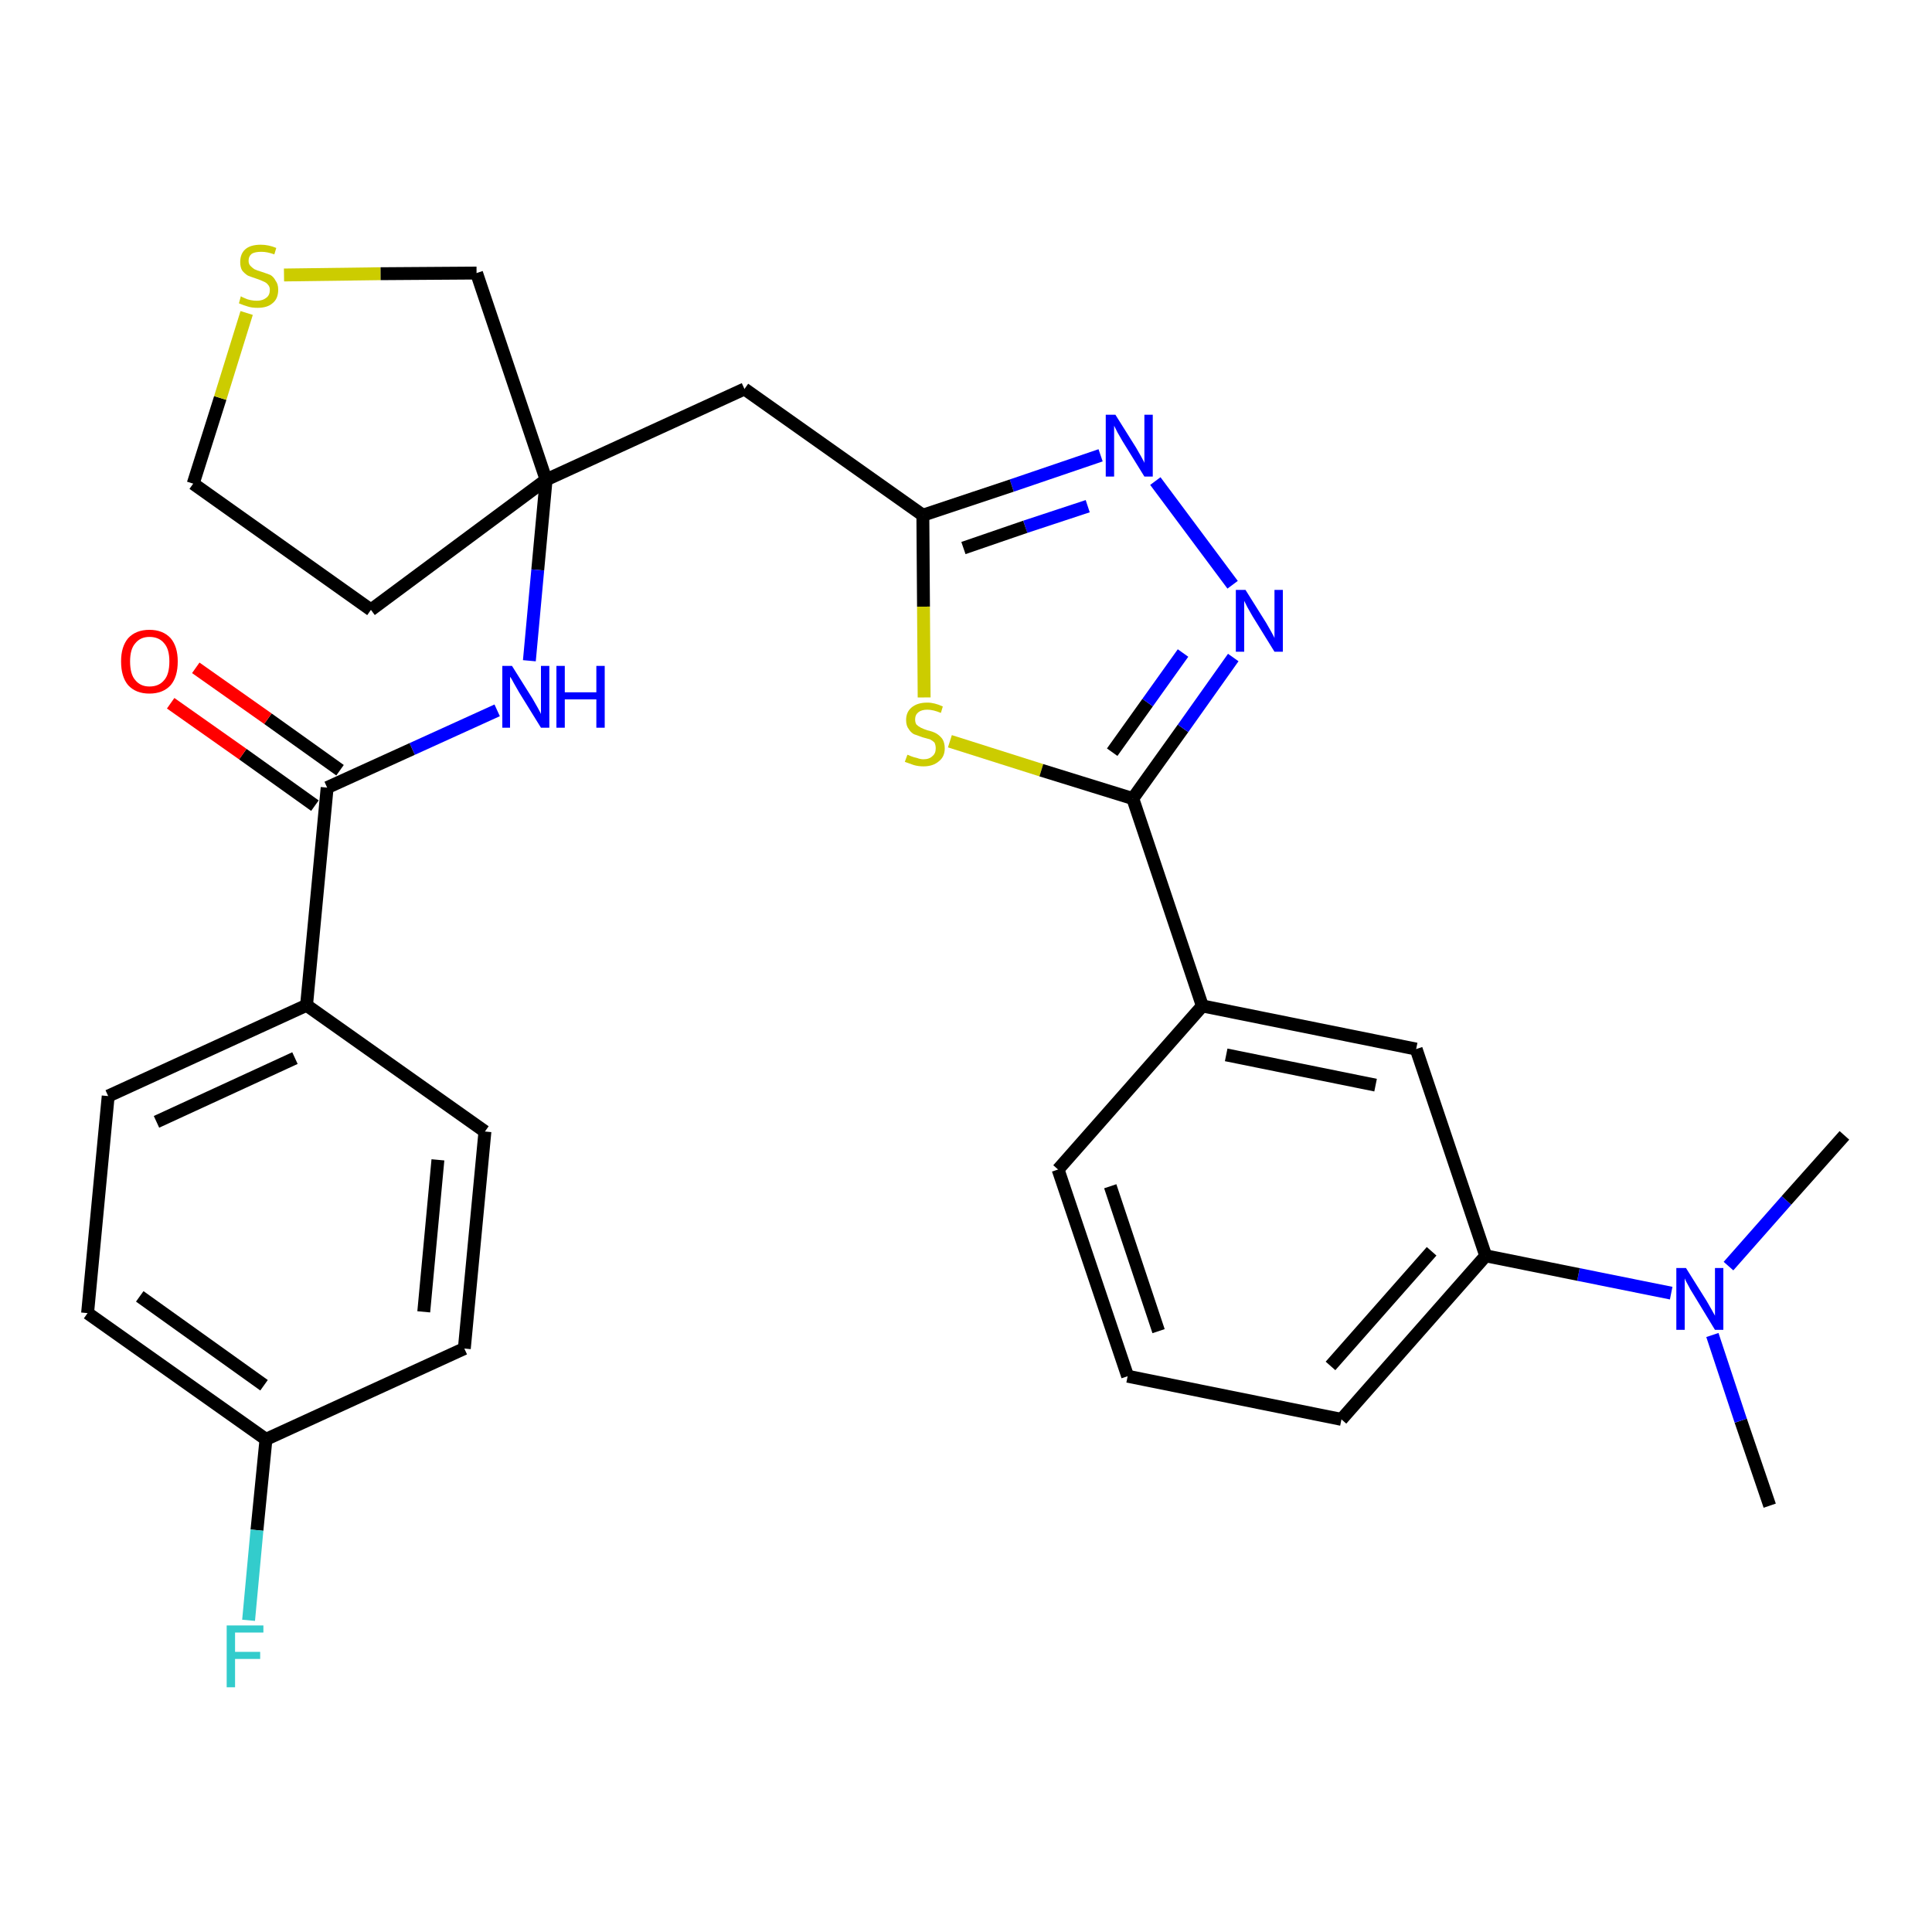 <?xml version='1.0' encoding='iso-8859-1'?>
<svg version='1.1' baseProfile='full'
              xmlns='http://www.w3.org/2000/svg'
                      xmlns:rdkit='http://www.rdkit.org/xml'
                      xmlns:xlink='http://www.w3.org/1999/xlink'
                  xml:space='preserve'
width='300px' height='300px' viewBox='0 0 300 300'>
<!-- END OF HEADER -->
<path class='bond-0 atom-0 atom-1' d='M 274.8,233.8 L 270.3,220.6' style='fill:none;fill-rule:evenodd;stroke:#000000;stroke-width:2.0px;stroke-linecap:butt;stroke-linejoin:miter;stroke-opacity:1' />
<path class='bond-0 atom-0 atom-1' d='M 270.3,220.6 L 265.9,207.3' style='fill:none;fill-rule:evenodd;stroke:#0000FF;stroke-width:2.0px;stroke-linecap:butt;stroke-linejoin:miter;stroke-opacity:1' />
<path class='bond-1 atom-1 atom-2' d='M 268.4,196.6 L 277.4,186.4' style='fill:none;fill-rule:evenodd;stroke:#0000FF;stroke-width:2.0px;stroke-linecap:butt;stroke-linejoin:miter;stroke-opacity:1' />
<path class='bond-1 atom-1 atom-2' d='M 277.4,186.4 L 286.4,176.3' style='fill:none;fill-rule:evenodd;stroke:#000000;stroke-width:2.0px;stroke-linecap:butt;stroke-linejoin:miter;stroke-opacity:1' />
<path class='bond-2 atom-1 atom-3' d='M 259.5,200.8 L 245.1,197.9' style='fill:none;fill-rule:evenodd;stroke:#0000FF;stroke-width:2.0px;stroke-linecap:butt;stroke-linejoin:miter;stroke-opacity:1' />
<path class='bond-2 atom-1 atom-3' d='M 245.1,197.9 L 230.7,195.0' style='fill:none;fill-rule:evenodd;stroke:#000000;stroke-width:2.0px;stroke-linecap:butt;stroke-linejoin:miter;stroke-opacity:1' />
<path class='bond-3 atom-3 atom-4' d='M 230.7,195.0 L 208.3,220.4' style='fill:none;fill-rule:evenodd;stroke:#000000;stroke-width:2.0px;stroke-linecap:butt;stroke-linejoin:miter;stroke-opacity:1' />
<path class='bond-3 atom-3 atom-4' d='M 222.3,194.3 L 206.6,212.1' style='fill:none;fill-rule:evenodd;stroke:#000000;stroke-width:2.0px;stroke-linecap:butt;stroke-linejoin:miter;stroke-opacity:1' />
<path class='bond-29 atom-29 atom-3' d='M 219.9,162.9 L 230.7,195.0' style='fill:none;fill-rule:evenodd;stroke:#000000;stroke-width:2.0px;stroke-linecap:butt;stroke-linejoin:miter;stroke-opacity:1' />
<path class='bond-4 atom-4 atom-5' d='M 208.3,220.4 L 175.1,213.7' style='fill:none;fill-rule:evenodd;stroke:#000000;stroke-width:2.0px;stroke-linecap:butt;stroke-linejoin:miter;stroke-opacity:1' />
<path class='bond-5 atom-5 atom-6' d='M 175.1,213.7 L 164.3,181.6' style='fill:none;fill-rule:evenodd;stroke:#000000;stroke-width:2.0px;stroke-linecap:butt;stroke-linejoin:miter;stroke-opacity:1' />
<path class='bond-5 atom-5 atom-6' d='M 179.9,206.7 L 172.4,184.2' style='fill:none;fill-rule:evenodd;stroke:#000000;stroke-width:2.0px;stroke-linecap:butt;stroke-linejoin:miter;stroke-opacity:1' />
<path class='bond-6 atom-6 atom-7' d='M 164.3,181.6 L 186.7,156.2' style='fill:none;fill-rule:evenodd;stroke:#000000;stroke-width:2.0px;stroke-linecap:butt;stroke-linejoin:miter;stroke-opacity:1' />
<path class='bond-7 atom-7 atom-8' d='M 186.7,156.2 L 175.9,124.0' style='fill:none;fill-rule:evenodd;stroke:#000000;stroke-width:2.0px;stroke-linecap:butt;stroke-linejoin:miter;stroke-opacity:1' />
<path class='bond-28 atom-7 atom-29' d='M 186.7,156.2 L 219.9,162.9' style='fill:none;fill-rule:evenodd;stroke:#000000;stroke-width:2.0px;stroke-linecap:butt;stroke-linejoin:miter;stroke-opacity:1' />
<path class='bond-28 atom-7 atom-29' d='M 190.4,163.8 L 213.6,168.5' style='fill:none;fill-rule:evenodd;stroke:#000000;stroke-width:2.0px;stroke-linecap:butt;stroke-linejoin:miter;stroke-opacity:1' />
<path class='bond-8 atom-8 atom-9' d='M 175.9,124.0 L 183.7,113.1' style='fill:none;fill-rule:evenodd;stroke:#000000;stroke-width:2.0px;stroke-linecap:butt;stroke-linejoin:miter;stroke-opacity:1' />
<path class='bond-8 atom-8 atom-9' d='M 183.7,113.1 L 191.5,102.1' style='fill:none;fill-rule:evenodd;stroke:#0000FF;stroke-width:2.0px;stroke-linecap:butt;stroke-linejoin:miter;stroke-opacity:1' />
<path class='bond-8 atom-8 atom-9' d='M 172.7,116.8 L 178.2,109.1' style='fill:none;fill-rule:evenodd;stroke:#000000;stroke-width:2.0px;stroke-linecap:butt;stroke-linejoin:miter;stroke-opacity:1' />
<path class='bond-8 atom-8 atom-9' d='M 178.2,109.1 L 183.7,101.4' style='fill:none;fill-rule:evenodd;stroke:#0000FF;stroke-width:2.0px;stroke-linecap:butt;stroke-linejoin:miter;stroke-opacity:1' />
<path class='bond-30 atom-28 atom-8' d='M 147.5,115.1 L 161.7,119.6' style='fill:none;fill-rule:evenodd;stroke:#CCCC00;stroke-width:2.0px;stroke-linecap:butt;stroke-linejoin:miter;stroke-opacity:1' />
<path class='bond-30 atom-28 atom-8' d='M 161.7,119.6 L 175.9,124.0' style='fill:none;fill-rule:evenodd;stroke:#000000;stroke-width:2.0px;stroke-linecap:butt;stroke-linejoin:miter;stroke-opacity:1' />
<path class='bond-9 atom-9 atom-10' d='M 191.4,90.8 L 179.4,74.7' style='fill:none;fill-rule:evenodd;stroke:#0000FF;stroke-width:2.0px;stroke-linecap:butt;stroke-linejoin:miter;stroke-opacity:1' />
<path class='bond-10 atom-10 atom-11' d='M 170.9,70.7 L 157.1,75.4' style='fill:none;fill-rule:evenodd;stroke:#0000FF;stroke-width:2.0px;stroke-linecap:butt;stroke-linejoin:miter;stroke-opacity:1' />
<path class='bond-10 atom-10 atom-11' d='M 157.1,75.4 L 143.3,80.0' style='fill:none;fill-rule:evenodd;stroke:#000000;stroke-width:2.0px;stroke-linecap:butt;stroke-linejoin:miter;stroke-opacity:1' />
<path class='bond-10 atom-10 atom-11' d='M 168.9,78.6 L 159.2,81.8' style='fill:none;fill-rule:evenodd;stroke:#0000FF;stroke-width:2.0px;stroke-linecap:butt;stroke-linejoin:miter;stroke-opacity:1' />
<path class='bond-10 atom-10 atom-11' d='M 159.2,81.8 L 149.6,85.1' style='fill:none;fill-rule:evenodd;stroke:#000000;stroke-width:2.0px;stroke-linecap:butt;stroke-linejoin:miter;stroke-opacity:1' />
<path class='bond-11 atom-11 atom-12' d='M 143.3,80.0 L 115.6,60.4' style='fill:none;fill-rule:evenodd;stroke:#000000;stroke-width:2.0px;stroke-linecap:butt;stroke-linejoin:miter;stroke-opacity:1' />
<path class='bond-27 atom-11 atom-28' d='M 143.3,80.0 L 143.4,94.2' style='fill:none;fill-rule:evenodd;stroke:#000000;stroke-width:2.0px;stroke-linecap:butt;stroke-linejoin:miter;stroke-opacity:1' />
<path class='bond-27 atom-11 atom-28' d='M 143.4,94.2 L 143.5,108.3' style='fill:none;fill-rule:evenodd;stroke:#CCCC00;stroke-width:2.0px;stroke-linecap:butt;stroke-linejoin:miter;stroke-opacity:1' />
<path class='bond-12 atom-12 atom-13' d='M 115.6,60.4 L 84.8,74.5' style='fill:none;fill-rule:evenodd;stroke:#000000;stroke-width:2.0px;stroke-linecap:butt;stroke-linejoin:miter;stroke-opacity:1' />
<path class='bond-13 atom-13 atom-14' d='M 84.8,74.5 L 83.5,88.5' style='fill:none;fill-rule:evenodd;stroke:#000000;stroke-width:2.0px;stroke-linecap:butt;stroke-linejoin:miter;stroke-opacity:1' />
<path class='bond-13 atom-13 atom-14' d='M 83.5,88.5 L 82.2,102.6' style='fill:none;fill-rule:evenodd;stroke:#0000FF;stroke-width:2.0px;stroke-linecap:butt;stroke-linejoin:miter;stroke-opacity:1' />
<path class='bond-23 atom-13 atom-24' d='M 84.8,74.5 L 57.6,94.7' style='fill:none;fill-rule:evenodd;stroke:#000000;stroke-width:2.0px;stroke-linecap:butt;stroke-linejoin:miter;stroke-opacity:1' />
<path class='bond-31 atom-27 atom-13' d='M 74.0,42.4 L 84.8,74.5' style='fill:none;fill-rule:evenodd;stroke:#000000;stroke-width:2.0px;stroke-linecap:butt;stroke-linejoin:miter;stroke-opacity:1' />
<path class='bond-14 atom-14 atom-15' d='M 77.2,110.3 L 64.0,116.3' style='fill:none;fill-rule:evenodd;stroke:#0000FF;stroke-width:2.0px;stroke-linecap:butt;stroke-linejoin:miter;stroke-opacity:1' />
<path class='bond-14 atom-14 atom-15' d='M 64.0,116.3 L 50.8,122.3' style='fill:none;fill-rule:evenodd;stroke:#000000;stroke-width:2.0px;stroke-linecap:butt;stroke-linejoin:miter;stroke-opacity:1' />
<path class='bond-15 atom-15 atom-16' d='M 52.8,119.6 L 41.6,111.6' style='fill:none;fill-rule:evenodd;stroke:#000000;stroke-width:2.0px;stroke-linecap:butt;stroke-linejoin:miter;stroke-opacity:1' />
<path class='bond-15 atom-15 atom-16' d='M 41.6,111.6 L 30.4,103.7' style='fill:none;fill-rule:evenodd;stroke:#FF0000;stroke-width:2.0px;stroke-linecap:butt;stroke-linejoin:miter;stroke-opacity:1' />
<path class='bond-15 atom-15 atom-16' d='M 48.9,125.1 L 37.7,117.1' style='fill:none;fill-rule:evenodd;stroke:#000000;stroke-width:2.0px;stroke-linecap:butt;stroke-linejoin:miter;stroke-opacity:1' />
<path class='bond-15 atom-15 atom-16' d='M 37.7,117.1 L 26.5,109.2' style='fill:none;fill-rule:evenodd;stroke:#FF0000;stroke-width:2.0px;stroke-linecap:butt;stroke-linejoin:miter;stroke-opacity:1' />
<path class='bond-16 atom-15 atom-17' d='M 50.8,122.3 L 47.6,156.1' style='fill:none;fill-rule:evenodd;stroke:#000000;stroke-width:2.0px;stroke-linecap:butt;stroke-linejoin:miter;stroke-opacity:1' />
<path class='bond-17 atom-17 atom-18' d='M 47.6,156.1 L 16.8,170.2' style='fill:none;fill-rule:evenodd;stroke:#000000;stroke-width:2.0px;stroke-linecap:butt;stroke-linejoin:miter;stroke-opacity:1' />
<path class='bond-17 atom-17 atom-18' d='M 45.8,164.3 L 24.3,174.2' style='fill:none;fill-rule:evenodd;stroke:#000000;stroke-width:2.0px;stroke-linecap:butt;stroke-linejoin:miter;stroke-opacity:1' />
<path class='bond-32 atom-23 atom-17' d='M 75.3,175.7 L 47.6,156.1' style='fill:none;fill-rule:evenodd;stroke:#000000;stroke-width:2.0px;stroke-linecap:butt;stroke-linejoin:miter;stroke-opacity:1' />
<path class='bond-18 atom-18 atom-19' d='M 16.8,170.2 L 13.6,203.9' style='fill:none;fill-rule:evenodd;stroke:#000000;stroke-width:2.0px;stroke-linecap:butt;stroke-linejoin:miter;stroke-opacity:1' />
<path class='bond-19 atom-19 atom-20' d='M 13.6,203.9 L 41.3,223.5' style='fill:none;fill-rule:evenodd;stroke:#000000;stroke-width:2.0px;stroke-linecap:butt;stroke-linejoin:miter;stroke-opacity:1' />
<path class='bond-19 atom-19 atom-20' d='M 21.7,201.3 L 41.0,215.1' style='fill:none;fill-rule:evenodd;stroke:#000000;stroke-width:2.0px;stroke-linecap:butt;stroke-linejoin:miter;stroke-opacity:1' />
<path class='bond-20 atom-20 atom-21' d='M 41.3,223.5 L 39.9,237.6' style='fill:none;fill-rule:evenodd;stroke:#000000;stroke-width:2.0px;stroke-linecap:butt;stroke-linejoin:miter;stroke-opacity:1' />
<path class='bond-20 atom-20 atom-21' d='M 39.9,237.6 L 38.6,251.6' style='fill:none;fill-rule:evenodd;stroke:#33CCCC;stroke-width:2.0px;stroke-linecap:butt;stroke-linejoin:miter;stroke-opacity:1' />
<path class='bond-21 atom-20 atom-22' d='M 41.3,223.5 L 72.1,209.4' style='fill:none;fill-rule:evenodd;stroke:#000000;stroke-width:2.0px;stroke-linecap:butt;stroke-linejoin:miter;stroke-opacity:1' />
<path class='bond-22 atom-22 atom-23' d='M 72.1,209.4 L 75.3,175.7' style='fill:none;fill-rule:evenodd;stroke:#000000;stroke-width:2.0px;stroke-linecap:butt;stroke-linejoin:miter;stroke-opacity:1' />
<path class='bond-22 atom-22 atom-23' d='M 65.8,203.7 L 68.0,180.1' style='fill:none;fill-rule:evenodd;stroke:#000000;stroke-width:2.0px;stroke-linecap:butt;stroke-linejoin:miter;stroke-opacity:1' />
<path class='bond-24 atom-24 atom-25' d='M 57.6,94.7 L 30.0,75.1' style='fill:none;fill-rule:evenodd;stroke:#000000;stroke-width:2.0px;stroke-linecap:butt;stroke-linejoin:miter;stroke-opacity:1' />
<path class='bond-25 atom-25 atom-26' d='M 30.0,75.1 L 34.2,61.8' style='fill:none;fill-rule:evenodd;stroke:#000000;stroke-width:2.0px;stroke-linecap:butt;stroke-linejoin:miter;stroke-opacity:1' />
<path class='bond-25 atom-25 atom-26' d='M 34.2,61.8 L 38.3,48.6' style='fill:none;fill-rule:evenodd;stroke:#CCCC00;stroke-width:2.0px;stroke-linecap:butt;stroke-linejoin:miter;stroke-opacity:1' />
<path class='bond-26 atom-26 atom-27' d='M 44.1,42.7 L 59.1,42.5' style='fill:none;fill-rule:evenodd;stroke:#CCCC00;stroke-width:2.0px;stroke-linecap:butt;stroke-linejoin:miter;stroke-opacity:1' />
<path class='bond-26 atom-26 atom-27' d='M 59.1,42.5 L 74.0,42.4' style='fill:none;fill-rule:evenodd;stroke:#000000;stroke-width:2.0px;stroke-linecap:butt;stroke-linejoin:miter;stroke-opacity:1' />
<path  class='atom-1' d='M 261.8 196.9
L 265.0 202.0
Q 265.3 202.5, 265.8 203.4
Q 266.3 204.3, 266.3 204.3
L 266.3 196.9
L 267.6 196.9
L 267.6 206.5
L 266.3 206.5
L 262.9 200.9
Q 262.5 200.3, 262.1 199.5
Q 261.7 198.8, 261.6 198.5
L 261.6 206.5
L 260.3 206.5
L 260.3 196.9
L 261.8 196.9
' fill='#0000FF'/>
<path  class='atom-9' d='M 193.4 91.6
L 196.6 96.7
Q 196.9 97.2, 197.4 98.1
Q 197.9 99.0, 197.9 99.1
L 197.9 91.6
L 199.2 91.6
L 199.2 101.2
L 197.9 101.2
L 194.5 95.7
Q 194.1 95.0, 193.7 94.3
Q 193.3 93.5, 193.2 93.3
L 193.2 101.2
L 191.9 101.2
L 191.9 91.6
L 193.4 91.6
' fill='#0000FF'/>
<path  class='atom-10' d='M 173.2 64.4
L 176.4 69.5
Q 176.7 70.0, 177.2 70.9
Q 177.7 71.8, 177.7 71.9
L 177.7 64.4
L 179.0 64.4
L 179.0 74.0
L 177.7 74.0
L 174.3 68.5
Q 173.9 67.8, 173.5 67.1
Q 173.1 66.3, 173.0 66.1
L 173.0 74.0
L 171.7 74.0
L 171.7 64.4
L 173.2 64.4
' fill='#0000FF'/>
<path  class='atom-14' d='M 79.5 103.4
L 82.7 108.5
Q 83.0 109.0, 83.5 109.9
Q 84.0 110.8, 84.0 110.9
L 84.0 103.4
L 85.3 103.4
L 85.3 113.0
L 84.0 113.0
L 80.6 107.5
Q 80.2 106.8, 79.8 106.1
Q 79.4 105.3, 79.2 105.1
L 79.2 113.0
L 78.0 113.0
L 78.0 103.4
L 79.5 103.4
' fill='#0000FF'/>
<path  class='atom-14' d='M 86.4 103.4
L 87.7 103.4
L 87.7 107.5
L 92.6 107.5
L 92.6 103.4
L 93.9 103.4
L 93.9 113.0
L 92.6 113.0
L 92.6 108.6
L 87.7 108.6
L 87.7 113.0
L 86.4 113.0
L 86.4 103.4
' fill='#0000FF'/>
<path  class='atom-16' d='M 18.8 102.7
Q 18.8 100.4, 19.9 99.1
Q 21.1 97.8, 23.2 97.8
Q 25.3 97.8, 26.5 99.1
Q 27.6 100.4, 27.6 102.7
Q 27.6 105.1, 26.5 106.4
Q 25.3 107.7, 23.2 107.7
Q 21.1 107.7, 19.9 106.4
Q 18.8 105.1, 18.8 102.7
M 23.2 106.6
Q 24.7 106.6, 25.5 105.6
Q 26.3 104.7, 26.3 102.7
Q 26.3 100.8, 25.5 99.9
Q 24.7 98.9, 23.2 98.9
Q 21.8 98.9, 21.0 99.9
Q 20.2 100.8, 20.2 102.7
Q 20.2 104.7, 21.0 105.6
Q 21.8 106.6, 23.2 106.6
' fill='#FF0000'/>
<path  class='atom-21' d='M 35.2 252.4
L 40.9 252.4
L 40.9 253.5
L 36.5 253.5
L 36.5 256.5
L 40.4 256.5
L 40.4 257.6
L 36.5 257.6
L 36.5 262.0
L 35.2 262.0
L 35.2 252.4
' fill='#33CCCC'/>
<path  class='atom-26' d='M 37.4 46.0
Q 37.5 46.1, 38.0 46.3
Q 38.4 46.5, 38.9 46.6
Q 39.4 46.7, 39.9 46.7
Q 40.8 46.7, 41.4 46.2
Q 41.9 45.8, 41.9 45.0
Q 41.9 44.5, 41.6 44.2
Q 41.4 43.9, 40.9 43.7
Q 40.5 43.5, 39.9 43.3
Q 39.0 43.0, 38.5 42.8
Q 38.0 42.5, 37.6 42.0
Q 37.3 41.5, 37.3 40.7
Q 37.3 39.4, 38.1 38.7
Q 38.9 38.0, 40.5 38.0
Q 41.7 38.0, 42.9 38.5
L 42.6 39.5
Q 41.5 39.1, 40.6 39.1
Q 39.6 39.1, 39.1 39.4
Q 38.6 39.8, 38.6 40.5
Q 38.6 41.0, 38.9 41.3
Q 39.2 41.6, 39.5 41.8
Q 39.9 42.0, 40.6 42.2
Q 41.5 42.5, 42.0 42.7
Q 42.5 43.0, 42.8 43.6
Q 43.2 44.1, 43.2 45.0
Q 43.2 46.4, 42.3 47.1
Q 41.5 47.8, 40.0 47.8
Q 39.1 47.8, 38.5 47.6
Q 37.8 47.4, 37.1 47.1
L 37.4 46.0
' fill='#CCCC00'/>
<path  class='atom-28' d='M 140.9 117.2
Q 141.0 117.2, 141.4 117.4
Q 141.9 117.6, 142.4 117.7
Q 142.9 117.9, 143.4 117.9
Q 144.3 117.9, 144.8 117.4
Q 145.3 117.0, 145.3 116.2
Q 145.3 115.7, 145.1 115.3
Q 144.8 115.0, 144.4 114.8
Q 144.0 114.7, 143.3 114.5
Q 142.5 114.2, 141.9 114.0
Q 141.4 113.7, 141.1 113.2
Q 140.7 112.7, 140.7 111.8
Q 140.7 110.6, 141.5 109.9
Q 142.4 109.1, 144.0 109.1
Q 145.1 109.1, 146.4 109.7
L 146.1 110.7
Q 144.9 110.2, 144.0 110.2
Q 143.1 110.2, 142.6 110.6
Q 142.1 111.0, 142.1 111.7
Q 142.1 112.2, 142.3 112.5
Q 142.6 112.8, 143.0 113.0
Q 143.4 113.2, 144.0 113.4
Q 144.9 113.6, 145.4 113.9
Q 145.9 114.2, 146.3 114.7
Q 146.7 115.3, 146.7 116.2
Q 146.7 117.5, 145.8 118.2
Q 144.9 119.0, 143.4 119.0
Q 142.6 119.0, 141.9 118.8
Q 141.3 118.6, 140.5 118.3
L 140.9 117.2
' fill='#CCCC00'/>
</svg>
